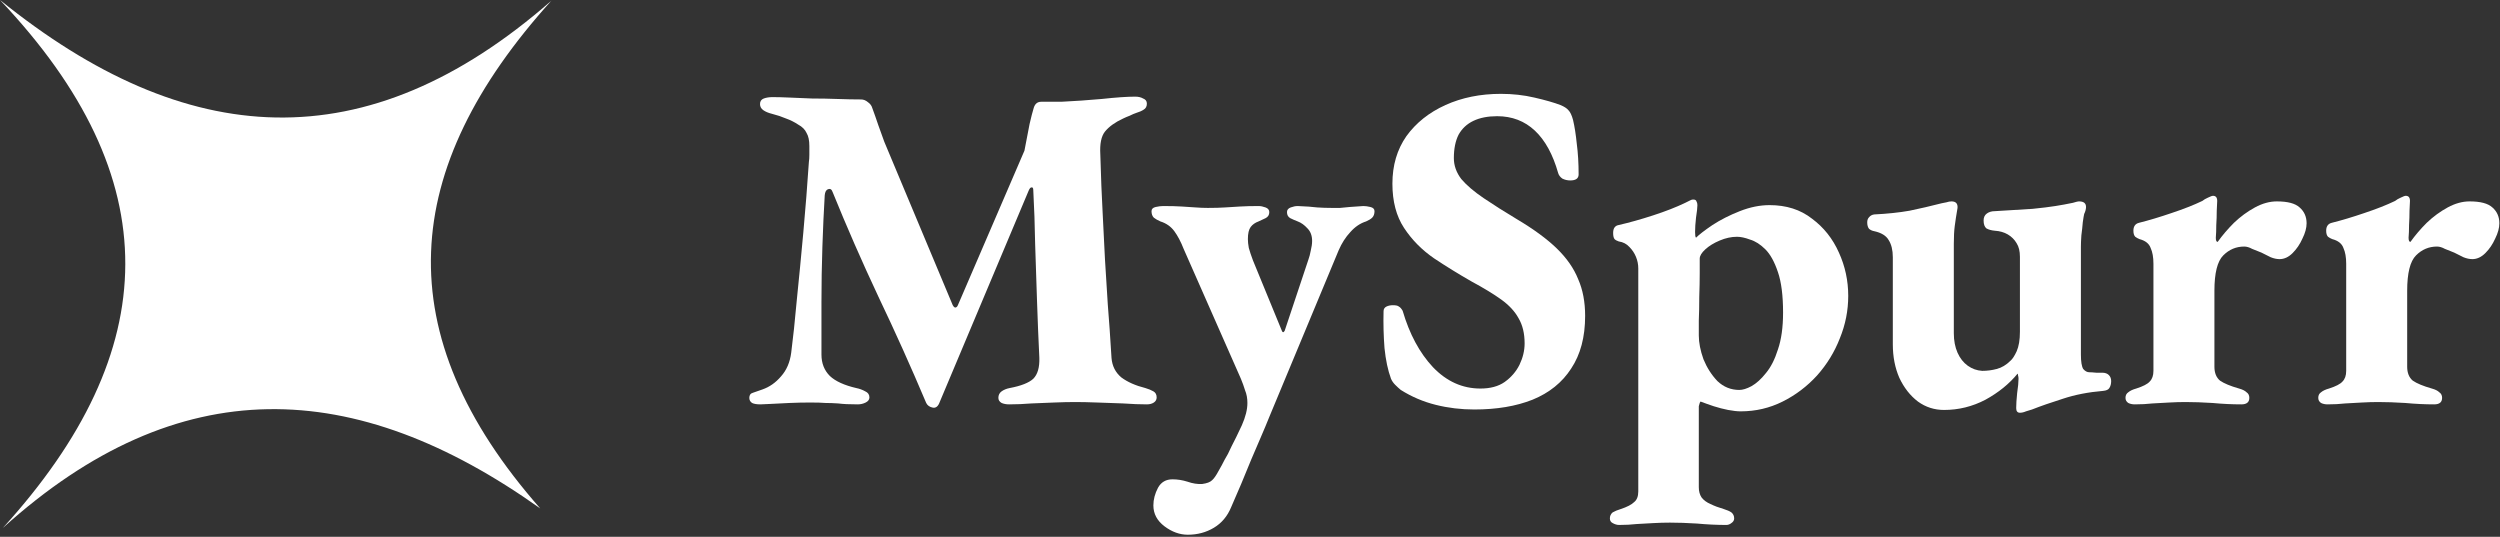 <svg width="163" height="35" viewBox="0 0 163 35" fill="none" xmlns="http://www.w3.org/2000/svg">
<rect x="0" y="0" width="163" height="35" fill="#333333" stroke="none"/>
<path d="M49.583 26.365C49.34 26.365 49.158 26.335 49.037 26.274C48.915 26.193 48.855 26.082 48.855 25.94C48.855 25.758 48.936 25.647 49.097 25.606C49.28 25.545 49.482 25.475 49.705 25.394C50.17 25.232 50.575 24.948 50.919 24.544C51.283 24.139 51.506 23.623 51.587 22.996C51.708 22.065 51.829 20.922 51.951 19.566C52.092 18.19 52.234 16.723 52.376 15.165C52.517 13.606 52.639 12.069 52.74 10.551C52.76 10.429 52.77 10.278 52.77 10.096C52.77 9.913 52.77 9.721 52.77 9.519C52.77 9.155 52.71 8.871 52.588 8.669C52.487 8.446 52.305 8.264 52.042 8.123C51.799 7.961 51.536 7.829 51.253 7.728C50.969 7.607 50.666 7.505 50.342 7.424C50.099 7.364 49.907 7.283 49.765 7.182C49.624 7.08 49.553 6.949 49.553 6.787C49.553 6.605 49.634 6.484 49.796 6.423C49.958 6.362 50.15 6.332 50.372 6.332C50.676 6.332 51.05 6.342 51.495 6.362C51.941 6.382 52.426 6.403 52.952 6.423C53.499 6.423 54.045 6.433 54.592 6.453C55.158 6.473 55.674 6.484 56.139 6.484C56.301 6.484 56.453 6.544 56.595 6.666C56.736 6.767 56.828 6.888 56.868 7.03C57.01 7.414 57.141 7.789 57.263 8.153C57.384 8.497 57.516 8.861 57.657 9.246L62.119 19.9C62.16 19.981 62.21 20.031 62.271 20.052C62.352 20.052 62.413 20.001 62.453 19.9L66.794 9.822C66.935 9.114 67.046 8.537 67.127 8.092C67.229 7.647 67.32 7.293 67.401 7.03C67.482 6.767 67.644 6.635 67.886 6.635H69.192C70.041 6.595 70.922 6.534 71.832 6.453C72.763 6.352 73.492 6.301 74.018 6.301C74.22 6.301 74.392 6.342 74.534 6.423C74.696 6.484 74.776 6.595 74.776 6.757C74.776 6.939 74.706 7.07 74.564 7.151C74.443 7.232 74.281 7.303 74.078 7.364C73.957 7.404 73.815 7.465 73.653 7.546C73.492 7.607 73.35 7.667 73.228 7.728C72.702 7.971 72.308 8.254 72.045 8.578C71.802 8.881 71.701 9.377 71.741 10.065C71.782 11.522 71.832 12.797 71.893 13.89C71.954 14.982 72.004 15.994 72.045 16.925C72.105 17.856 72.166 18.827 72.227 19.839C72.308 20.831 72.389 21.994 72.47 23.33C72.51 23.856 72.723 24.281 73.107 24.605C73.512 24.908 74.038 25.141 74.685 25.303C74.888 25.363 75.06 25.434 75.201 25.515C75.343 25.596 75.414 25.728 75.414 25.91C75.414 26.051 75.353 26.163 75.232 26.244C75.11 26.325 74.959 26.365 74.776 26.365C74.331 26.365 73.815 26.345 73.228 26.304C72.662 26.284 72.095 26.264 71.529 26.244C70.982 26.223 70.507 26.213 70.102 26.213C69.697 26.213 69.242 26.223 68.736 26.244C68.251 26.264 67.755 26.284 67.249 26.304C66.743 26.345 66.257 26.365 65.792 26.365C65.61 26.365 65.448 26.335 65.306 26.274C65.165 26.193 65.094 26.082 65.094 25.94C65.094 25.758 65.165 25.616 65.306 25.515C65.448 25.414 65.62 25.343 65.822 25.303C66.571 25.161 67.087 24.959 67.37 24.695C67.654 24.412 67.785 23.957 67.765 23.33C67.704 22.075 67.654 20.831 67.613 19.596C67.573 18.342 67.532 17.117 67.492 15.923C67.472 14.709 67.431 13.536 67.37 12.402C67.37 12.261 67.33 12.2 67.249 12.22C67.188 12.22 67.127 12.291 67.067 12.433L61.269 26.213C61.168 26.497 61.016 26.618 60.814 26.577C60.612 26.537 60.47 26.436 60.389 26.274C59.398 23.927 58.355 21.61 57.263 19.323C56.19 17.036 55.199 14.77 54.288 12.524C54.227 12.342 54.126 12.281 53.984 12.342C53.863 12.382 53.792 12.514 53.772 12.736C53.711 13.748 53.661 14.861 53.62 16.075C53.58 17.269 53.559 18.483 53.559 19.718C53.559 20.932 53.559 22.065 53.559 23.117C53.559 23.684 53.742 24.149 54.106 24.513C54.47 24.857 55.047 25.12 55.836 25.303C56.038 25.343 56.231 25.414 56.413 25.515C56.595 25.596 56.686 25.728 56.686 25.91C56.686 26.051 56.605 26.163 56.443 26.244C56.281 26.325 56.109 26.365 55.927 26.365C55.381 26.365 54.956 26.345 54.652 26.304C54.349 26.284 54.075 26.274 53.833 26.274C53.59 26.254 53.256 26.244 52.831 26.244C52.386 26.244 51.931 26.254 51.465 26.274C51 26.294 50.595 26.314 50.251 26.335C49.907 26.355 49.684 26.365 49.583 26.365Z" fill="white"/>
<path d="M77.446 34.864C76.92 34.864 76.414 34.682 75.928 34.318C75.443 33.953 75.2 33.498 75.2 32.952C75.2 32.567 75.301 32.183 75.504 31.798C75.706 31.434 76.02 31.252 76.445 31.252C76.768 31.252 77.092 31.302 77.416 31.404C77.76 31.525 78.084 31.576 78.387 31.555C78.691 31.515 78.903 31.434 79.025 31.313C79.146 31.211 79.288 31.009 79.45 30.706C79.591 30.463 79.723 30.22 79.844 29.977C79.986 29.754 80.138 29.461 80.299 29.097C80.481 28.753 80.704 28.297 80.967 27.731C81.21 27.184 81.331 26.699 81.331 26.274C81.331 25.97 81.281 25.697 81.18 25.454C81.099 25.191 81.008 24.938 80.906 24.695L77.173 16.227C76.991 15.761 76.788 15.377 76.566 15.073C76.343 14.77 76.04 14.557 75.655 14.436C75.473 14.355 75.332 14.274 75.23 14.193C75.129 14.092 75.079 13.95 75.079 13.768C75.079 13.627 75.17 13.536 75.352 13.495C75.534 13.455 75.696 13.434 75.837 13.434C76.323 13.434 76.728 13.444 77.052 13.465C77.396 13.485 77.699 13.505 77.962 13.525C78.225 13.546 78.488 13.556 78.751 13.556C79.197 13.556 79.571 13.546 79.874 13.525C80.178 13.505 80.502 13.485 80.846 13.465C81.19 13.444 81.594 13.434 82.06 13.434C82.201 13.434 82.353 13.465 82.515 13.525C82.677 13.586 82.758 13.687 82.758 13.829C82.758 14.011 82.677 14.143 82.515 14.224C82.374 14.284 82.222 14.355 82.06 14.436C81.837 14.517 81.665 14.638 81.544 14.8C81.422 14.962 81.362 15.225 81.362 15.589C81.362 15.751 81.382 15.944 81.422 16.166C81.483 16.389 81.574 16.662 81.696 16.986L83.578 21.569C83.598 21.63 83.628 21.66 83.669 21.66C83.689 21.66 83.719 21.63 83.76 21.569L85.308 16.925C85.368 16.763 85.419 16.571 85.46 16.348C85.52 16.105 85.55 15.893 85.55 15.711C85.55 15.367 85.449 15.094 85.247 14.891C85.045 14.669 84.832 14.517 84.61 14.436C84.448 14.375 84.286 14.305 84.124 14.224C83.982 14.143 83.911 14.011 83.911 13.829C83.911 13.687 83.992 13.586 84.154 13.525C84.316 13.465 84.468 13.434 84.61 13.434C85.156 13.455 85.581 13.485 85.884 13.525C86.188 13.546 86.502 13.556 86.825 13.556C87.028 13.556 87.21 13.556 87.372 13.556C87.554 13.536 87.766 13.515 88.009 13.495C88.252 13.475 88.545 13.455 88.889 13.434C89.031 13.434 89.183 13.455 89.345 13.495C89.527 13.536 89.618 13.627 89.618 13.768C89.618 13.95 89.567 14.092 89.466 14.193C89.385 14.274 89.254 14.355 89.072 14.436C88.687 14.557 88.343 14.79 88.04 15.134C87.736 15.458 87.483 15.853 87.281 16.318L82.758 27.184C82.596 27.589 82.414 28.024 82.212 28.49C82.009 28.975 81.797 29.471 81.574 29.977C81.372 30.483 81.159 30.999 80.937 31.525C80.714 32.051 80.492 32.567 80.269 33.073C80.026 33.66 79.652 34.105 79.146 34.409C78.64 34.712 78.073 34.864 77.446 34.864Z" fill="white"/>
<path d="M96.127 26.699C95.257 26.699 94.417 26.598 93.608 26.395C92.798 26.193 92.039 25.869 91.331 25.424C91.21 25.323 91.088 25.212 90.967 25.09C90.846 24.969 90.754 24.837 90.694 24.695C90.491 24.149 90.35 23.481 90.269 22.692C90.208 21.903 90.188 21.104 90.208 20.294C90.208 20.153 90.269 20.052 90.39 19.991C90.512 19.93 90.653 19.9 90.815 19.9C91.017 19.9 91.149 19.93 91.21 19.991C91.291 20.031 91.372 20.122 91.453 20.264C91.898 21.782 92.555 23.006 93.426 23.937C94.316 24.867 95.348 25.333 96.522 25.333C97.169 25.333 97.695 25.191 98.1 24.908C98.525 24.605 98.849 24.23 99.071 23.785C99.294 23.32 99.405 22.854 99.405 22.389C99.405 21.741 99.274 21.195 99.011 20.75C98.768 20.304 98.393 19.9 97.888 19.535C97.382 19.171 96.734 18.777 95.945 18.352C95.095 17.866 94.275 17.36 93.486 16.834C92.697 16.288 92.05 15.63 91.544 14.861C91.038 14.092 90.785 13.131 90.785 11.977C90.785 10.784 91.088 9.752 91.695 8.881C92.323 8.011 93.173 7.333 94.245 6.848C95.318 6.362 96.522 6.119 97.857 6.119C98.626 6.119 99.355 6.2 100.043 6.362C100.751 6.524 101.317 6.686 101.742 6.848C101.985 6.949 102.157 7.06 102.258 7.182C102.38 7.303 102.481 7.516 102.562 7.819C102.663 8.244 102.744 8.76 102.805 9.367C102.886 9.974 102.926 10.642 102.926 11.37C102.926 11.633 102.744 11.765 102.38 11.765C102.198 11.765 102.026 11.725 101.864 11.644C101.722 11.542 101.631 11.421 101.591 11.279C101.247 10.065 100.741 9.144 100.073 8.517C99.405 7.89 98.586 7.576 97.614 7.576C97.007 7.576 96.491 7.677 96.066 7.88C95.641 8.082 95.318 8.386 95.095 8.79C94.893 9.195 94.791 9.701 94.791 10.308C94.791 10.794 94.953 11.249 95.277 11.674C95.621 12.079 96.107 12.493 96.734 12.918C97.361 13.343 98.08 13.799 98.889 14.284C99.982 14.932 100.852 15.569 101.5 16.197C102.147 16.824 102.613 17.492 102.896 18.2C103.199 18.888 103.351 19.687 103.351 20.598C103.351 21.974 103.048 23.117 102.441 24.028C101.854 24.938 101.014 25.616 99.921 26.061C98.849 26.486 97.584 26.699 96.127 26.699Z" fill="white"/>
<path d="M105.571 34.227C105.43 34.227 105.288 34.186 105.146 34.105C105.025 34.044 104.964 33.943 104.964 33.802C104.964 33.64 105.025 33.508 105.146 33.407C105.288 33.326 105.46 33.255 105.662 33.194C106.087 33.053 106.381 32.901 106.543 32.739C106.725 32.597 106.816 32.365 106.816 32.041V17.502C106.816 17.239 106.765 16.986 106.664 16.743C106.563 16.5 106.421 16.288 106.239 16.105C106.057 15.903 105.824 15.782 105.541 15.741C105.419 15.701 105.328 15.65 105.268 15.589C105.207 15.509 105.177 15.377 105.177 15.195C105.177 15.033 105.207 14.912 105.268 14.831C105.328 14.75 105.409 14.699 105.51 14.679C106.219 14.517 106.978 14.305 107.787 14.041C108.596 13.778 109.295 13.505 109.881 13.222C109.962 13.181 110.043 13.141 110.124 13.101C110.225 13.04 110.316 13.009 110.397 13.009C110.519 13.009 110.59 13.05 110.61 13.131C110.65 13.192 110.671 13.273 110.671 13.374C110.671 13.536 110.64 13.809 110.58 14.193C110.539 14.557 110.519 14.871 110.519 15.134C110.519 15.337 110.539 15.458 110.58 15.498C110.782 15.296 111.136 15.023 111.642 14.679C112.168 14.335 112.765 14.031 113.433 13.768C114.101 13.505 114.748 13.374 115.375 13.374C116.468 13.374 117.389 13.667 118.138 14.254C118.906 14.821 119.493 15.559 119.898 16.47C120.303 17.36 120.505 18.301 120.505 19.293C120.505 20.244 120.323 21.164 119.959 22.055C119.615 22.945 119.119 23.755 118.471 24.483C117.824 25.191 117.075 25.758 116.225 26.183C115.375 26.608 114.465 26.82 113.493 26.82C113.271 26.82 112.998 26.79 112.674 26.729C112.37 26.669 112.057 26.588 111.733 26.486C111.429 26.385 111.146 26.284 110.883 26.183C110.863 26.183 110.843 26.213 110.822 26.274C110.802 26.335 110.782 26.405 110.762 26.486C110.762 26.567 110.762 26.648 110.762 26.729V31.768C110.762 32.031 110.822 32.254 110.944 32.436C111.085 32.618 111.278 32.759 111.52 32.861C111.763 32.982 112.057 33.093 112.401 33.194C112.603 33.255 112.765 33.326 112.886 33.407C113.008 33.508 113.068 33.64 113.068 33.802C113.068 33.923 113.008 34.024 112.886 34.105C112.785 34.186 112.674 34.227 112.552 34.227C111.945 34.227 111.308 34.196 110.64 34.135C109.993 34.095 109.406 34.075 108.88 34.075C108.536 34.075 108.182 34.085 107.817 34.105C107.473 34.125 107.109 34.146 106.725 34.166C106.36 34.206 105.976 34.227 105.571 34.227ZM113.402 25.424C113.625 25.424 113.888 25.343 114.192 25.181C114.515 24.999 114.829 24.716 115.133 24.331C115.456 23.947 115.719 23.431 115.922 22.783C116.144 22.136 116.256 21.336 116.256 20.385C116.256 19.272 116.144 18.392 115.922 17.745C115.699 17.077 115.426 16.581 115.102 16.257C114.778 15.934 114.445 15.721 114.101 15.62C113.777 15.498 113.493 15.438 113.251 15.438C112.886 15.438 112.512 15.519 112.128 15.681C111.743 15.842 111.429 16.035 111.187 16.257C110.944 16.48 110.822 16.682 110.822 16.864C110.822 17.026 110.822 17.34 110.822 17.805C110.822 18.271 110.812 18.787 110.792 19.353C110.792 19.92 110.782 20.436 110.762 20.901C110.762 21.367 110.762 21.691 110.762 21.873C110.762 22.338 110.863 22.854 111.065 23.421C111.288 23.967 111.591 24.443 111.976 24.847C112.38 25.232 112.856 25.424 113.402 25.424Z" fill="white"/>
<path d="M131.699 26.911C131.537 26.911 131.456 26.81 131.456 26.608C131.456 26.365 131.476 26.041 131.517 25.637C131.577 25.232 131.608 24.918 131.608 24.695C131.608 24.615 131.598 24.544 131.577 24.483C131.577 24.422 131.567 24.382 131.547 24.362C131.001 25.029 130.303 25.596 129.453 26.061C128.603 26.507 127.702 26.729 126.751 26.729C126.124 26.729 125.557 26.547 125.051 26.183C124.546 25.798 124.141 25.282 123.837 24.635C123.554 23.987 123.412 23.259 123.412 22.449V16.773C123.412 16.308 123.321 15.934 123.139 15.65C122.977 15.367 122.664 15.175 122.198 15.073C122.077 15.053 121.966 15.003 121.864 14.922C121.783 14.821 121.743 14.679 121.743 14.497C121.743 14.355 121.783 14.244 121.864 14.163C121.945 14.062 122.057 14.001 122.198 13.981C123.048 13.94 123.817 13.859 124.505 13.738C125.193 13.596 125.891 13.434 126.599 13.252C126.701 13.232 126.802 13.212 126.903 13.192C127.024 13.151 127.136 13.131 127.237 13.131C127.52 13.131 127.652 13.273 127.631 13.556C127.551 14.021 127.49 14.416 127.449 14.74C127.409 15.043 127.389 15.428 127.389 15.893V21.721C127.389 22.207 127.47 22.631 127.631 22.996C127.793 23.36 128.016 23.643 128.299 23.846C128.583 24.048 128.896 24.159 129.24 24.18C129.564 24.18 129.878 24.139 130.181 24.058C130.505 23.977 130.808 23.795 131.092 23.512C131.213 23.411 131.345 23.208 131.486 22.905C131.628 22.581 131.699 22.156 131.699 21.63V16.743C131.699 16.379 131.628 16.085 131.486 15.863C131.345 15.62 131.152 15.428 130.91 15.286C130.667 15.144 130.384 15.063 130.06 15.043C129.837 15.023 129.655 14.972 129.513 14.891C129.392 14.79 129.331 14.618 129.331 14.375C129.331 14.173 129.402 14.021 129.544 13.92C129.685 13.819 129.857 13.768 130.06 13.768C131.092 13.708 131.911 13.657 132.518 13.617C133.125 13.556 133.621 13.495 134.006 13.434C134.39 13.374 134.775 13.303 135.159 13.222C135.22 13.202 135.291 13.181 135.372 13.161C135.453 13.141 135.513 13.131 135.554 13.131C135.857 13.131 136.009 13.252 136.009 13.495C136.009 13.556 135.999 13.627 135.979 13.708C135.958 13.789 135.928 13.87 135.888 13.95C135.867 14.031 135.837 14.213 135.797 14.497C135.776 14.76 135.746 15.043 135.705 15.347C135.685 15.65 135.675 15.893 135.675 16.075V23.117C135.675 23.583 135.726 23.896 135.827 24.058C135.948 24.2 136.08 24.271 136.221 24.271C136.323 24.271 136.474 24.281 136.677 24.301C136.879 24.301 137.011 24.301 137.071 24.301C137.253 24.301 137.395 24.352 137.496 24.453C137.598 24.554 137.648 24.685 137.648 24.847C137.648 25.029 137.608 25.181 137.527 25.303C137.466 25.404 137.334 25.465 137.132 25.485C136.161 25.566 135.281 25.738 134.491 26.001C133.722 26.244 133.055 26.476 132.488 26.699C132.367 26.739 132.235 26.78 132.093 26.82C131.952 26.881 131.82 26.911 131.699 26.911Z" fill="white"/>
<path d="M139.189 26.365C139.028 26.365 138.886 26.335 138.765 26.274C138.643 26.193 138.582 26.082 138.582 25.94C138.582 25.778 138.643 25.657 138.765 25.576C138.886 25.475 139.058 25.394 139.281 25.333C139.726 25.191 140.019 25.04 140.161 24.878C140.323 24.716 140.404 24.483 140.404 24.18V17.198C140.404 16.773 140.343 16.429 140.221 16.166C140.12 15.883 139.877 15.691 139.493 15.589C139.392 15.549 139.301 15.498 139.22 15.438C139.139 15.357 139.098 15.225 139.098 15.043C139.098 14.76 139.22 14.588 139.463 14.527C140.11 14.365 140.818 14.153 141.587 13.89C142.377 13.627 143.044 13.364 143.591 13.101C143.692 13.02 143.813 12.949 143.955 12.888C144.117 12.807 144.228 12.767 144.289 12.767C144.471 12.767 144.562 12.878 144.562 13.101C144.562 13.202 144.552 13.414 144.532 13.738C144.532 14.041 144.522 14.355 144.501 14.679C144.501 15.003 144.491 15.276 144.471 15.498C144.471 15.681 144.511 15.772 144.592 15.772C144.896 15.347 145.25 14.932 145.655 14.527C146.08 14.122 146.535 13.789 147.021 13.525C147.506 13.262 147.982 13.131 148.447 13.131C149.156 13.131 149.651 13.262 149.935 13.525C150.238 13.789 150.39 14.133 150.39 14.557C150.39 14.861 150.299 15.195 150.117 15.559C149.955 15.923 149.742 16.237 149.479 16.5C149.216 16.763 148.933 16.895 148.629 16.895C148.447 16.895 148.255 16.854 148.053 16.773C147.85 16.672 147.648 16.571 147.446 16.47C147.243 16.389 147.041 16.308 146.839 16.227C146.656 16.126 146.484 16.075 146.323 16.075C145.796 16.075 145.341 16.267 144.957 16.652C144.572 17.036 144.38 17.805 144.38 18.959V23.906C144.38 24.311 144.501 24.615 144.744 24.817C145.007 24.999 145.422 25.171 145.989 25.333C146.211 25.394 146.373 25.475 146.474 25.576C146.596 25.657 146.656 25.778 146.656 25.94C146.656 26.223 146.484 26.365 146.14 26.365C145.533 26.365 144.906 26.335 144.258 26.274C143.611 26.233 143.024 26.213 142.498 26.213C142.154 26.213 141.8 26.223 141.436 26.244C141.092 26.264 140.727 26.284 140.343 26.304C139.979 26.345 139.594 26.365 139.189 26.365Z" fill="white"/>
<path d="M151.758 26.365C151.596 26.365 151.454 26.335 151.333 26.274C151.211 26.193 151.151 26.082 151.151 25.94C151.151 25.778 151.211 25.657 151.333 25.576C151.454 25.475 151.626 25.394 151.849 25.333C152.294 25.191 152.587 25.04 152.729 24.878C152.891 24.716 152.972 24.483 152.972 24.18V17.198C152.972 16.773 152.911 16.429 152.79 16.166C152.689 15.883 152.446 15.691 152.061 15.589C151.96 15.549 151.869 15.498 151.788 15.438C151.707 15.357 151.667 15.225 151.667 15.043C151.667 14.76 151.788 14.588 152.031 14.527C152.678 14.365 153.387 14.153 154.156 13.89C154.945 13.627 155.613 13.364 156.159 13.101C156.26 13.02 156.382 12.949 156.523 12.888C156.685 12.807 156.796 12.767 156.857 12.767C157.039 12.767 157.13 12.878 157.13 13.101C157.13 13.202 157.12 13.414 157.1 13.738C157.1 14.041 157.09 14.355 157.07 14.679C157.07 15.003 157.059 15.276 157.039 15.498C157.039 15.681 157.08 15.772 157.161 15.772C157.464 15.347 157.818 14.932 158.223 14.527C158.648 14.122 159.103 13.789 159.589 13.525C160.075 13.262 160.55 13.131 161.015 13.131C161.724 13.131 162.219 13.262 162.503 13.525C162.806 13.789 162.958 14.133 162.958 14.557C162.958 14.861 162.867 15.195 162.685 15.559C162.523 15.923 162.311 16.237 162.047 16.5C161.784 16.763 161.501 16.895 161.198 16.895C161.015 16.895 160.823 16.854 160.621 16.773C160.419 16.672 160.216 16.571 160.014 16.47C159.811 16.389 159.609 16.308 159.407 16.227C159.225 16.126 159.053 16.075 158.891 16.075C158.365 16.075 157.909 16.267 157.525 16.652C157.14 17.036 156.948 17.805 156.948 18.959V23.906C156.948 24.311 157.07 24.615 157.312 24.817C157.575 24.999 157.99 25.171 158.557 25.333C158.779 25.394 158.941 25.475 159.042 25.576C159.164 25.657 159.225 25.778 159.225 25.94C159.225 26.223 159.053 26.365 158.709 26.365C158.102 26.365 157.474 26.335 156.827 26.274C156.179 26.233 155.592 26.213 155.066 26.213C154.722 26.213 154.368 26.223 154.004 26.244C153.66 26.264 153.296 26.284 152.911 26.304C152.547 26.345 152.162 26.365 151.758 26.365Z" fill="white"/>
<path d="M35.951 0.044C26.041 11.012 25.183 21.739 35.225 33.151C23.133 24.551 11.653 24.069 0.186 34.421C10.708 22.85 11.014 11.622 0 0C12.119 9.794 23.865 10.619 35.951 0.044Z" fill="white"/>
</svg>
